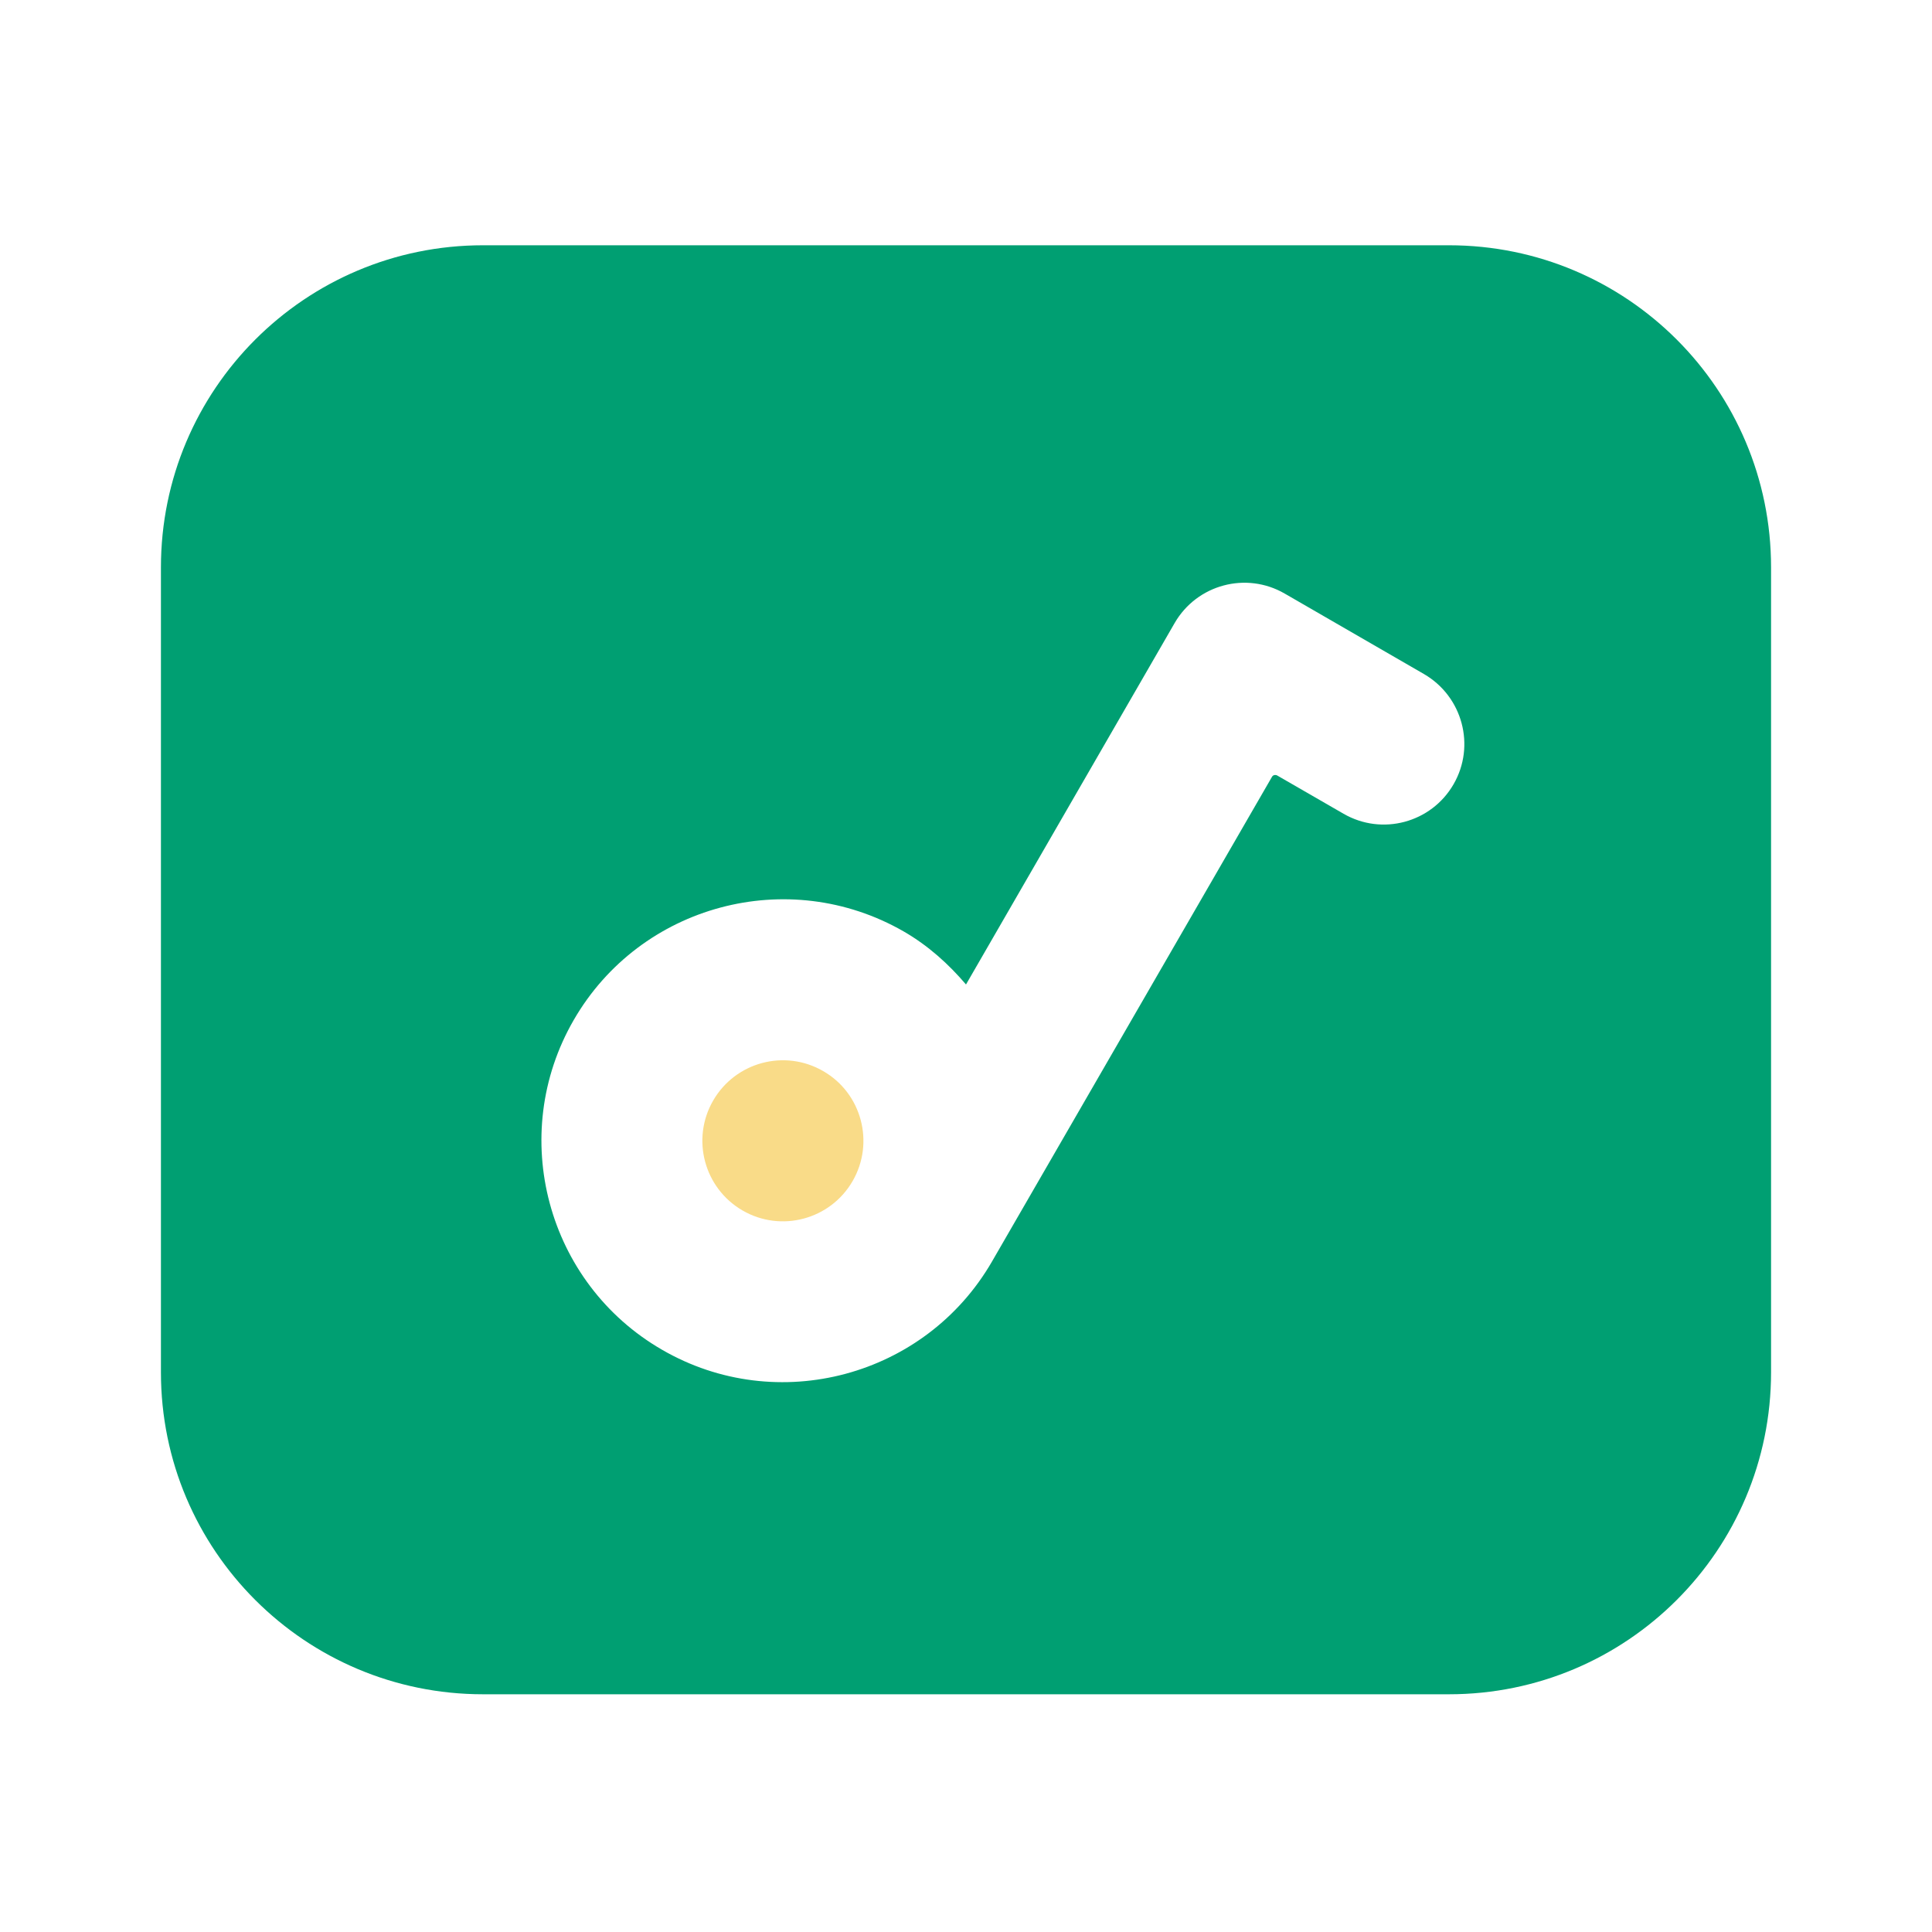 <?xml version="1.0" standalone="no"?><!DOCTYPE svg PUBLIC "-//W3C//DTD SVG 1.1//EN" "http://www.w3.org/Graphics/SVG/1.1/DTD/svg11.dtd"><svg t="1629183838722" class="icon" viewBox="0 0 1024 1024" version="1.1" xmlns="http://www.w3.org/2000/svg" p-id="4756" xmlns:xlink="http://www.w3.org/1999/xlink" width="200" height="200"><defs><style type="text/css"></style></defs><path d="M436.3 567.7c-20.4-11.8-46.5-4.8-58.3 15.6s-4.8 46.5 15.6 58.3c20.4 11.8 46.5 4.8 58.3-15.6 11.8-20.4 4.8-46.6-15.6-58.3z" fill="#F9DB88" p-id="4757"></path><path d="M768 130H256c-94.3 0-170.7 76.4-170.7 170.7v426.7C85.3 821.6 161.7 898 256 898h512c94.3 0 170.7-76.4 170.7-170.7V300.7c0-94.3-76.4-170.7-170.7-170.7z m2.4 285.7c-11.8 20.4-37.9 27.4-58.3 15.6L676.9 411c-1-0.5-2.2-0.2-2.7 0.7L525.8 668.6c-35.3 61.1-113.8 82.2-174.9 46.8-61.1-35.3-82.1-113.7-46.8-174.8 35.3-61.1 113.7-82.1 174.9-46.9 13 7.5 23.8 17.3 33 28.1l110.6-191.6c11.8-20.4 37.9-27.4 58.3-15.6l73.9 42.7c20.4 11.9 27.4 38 15.6 58.4z" fill="#009F72" p-id="4758"></path></svg>